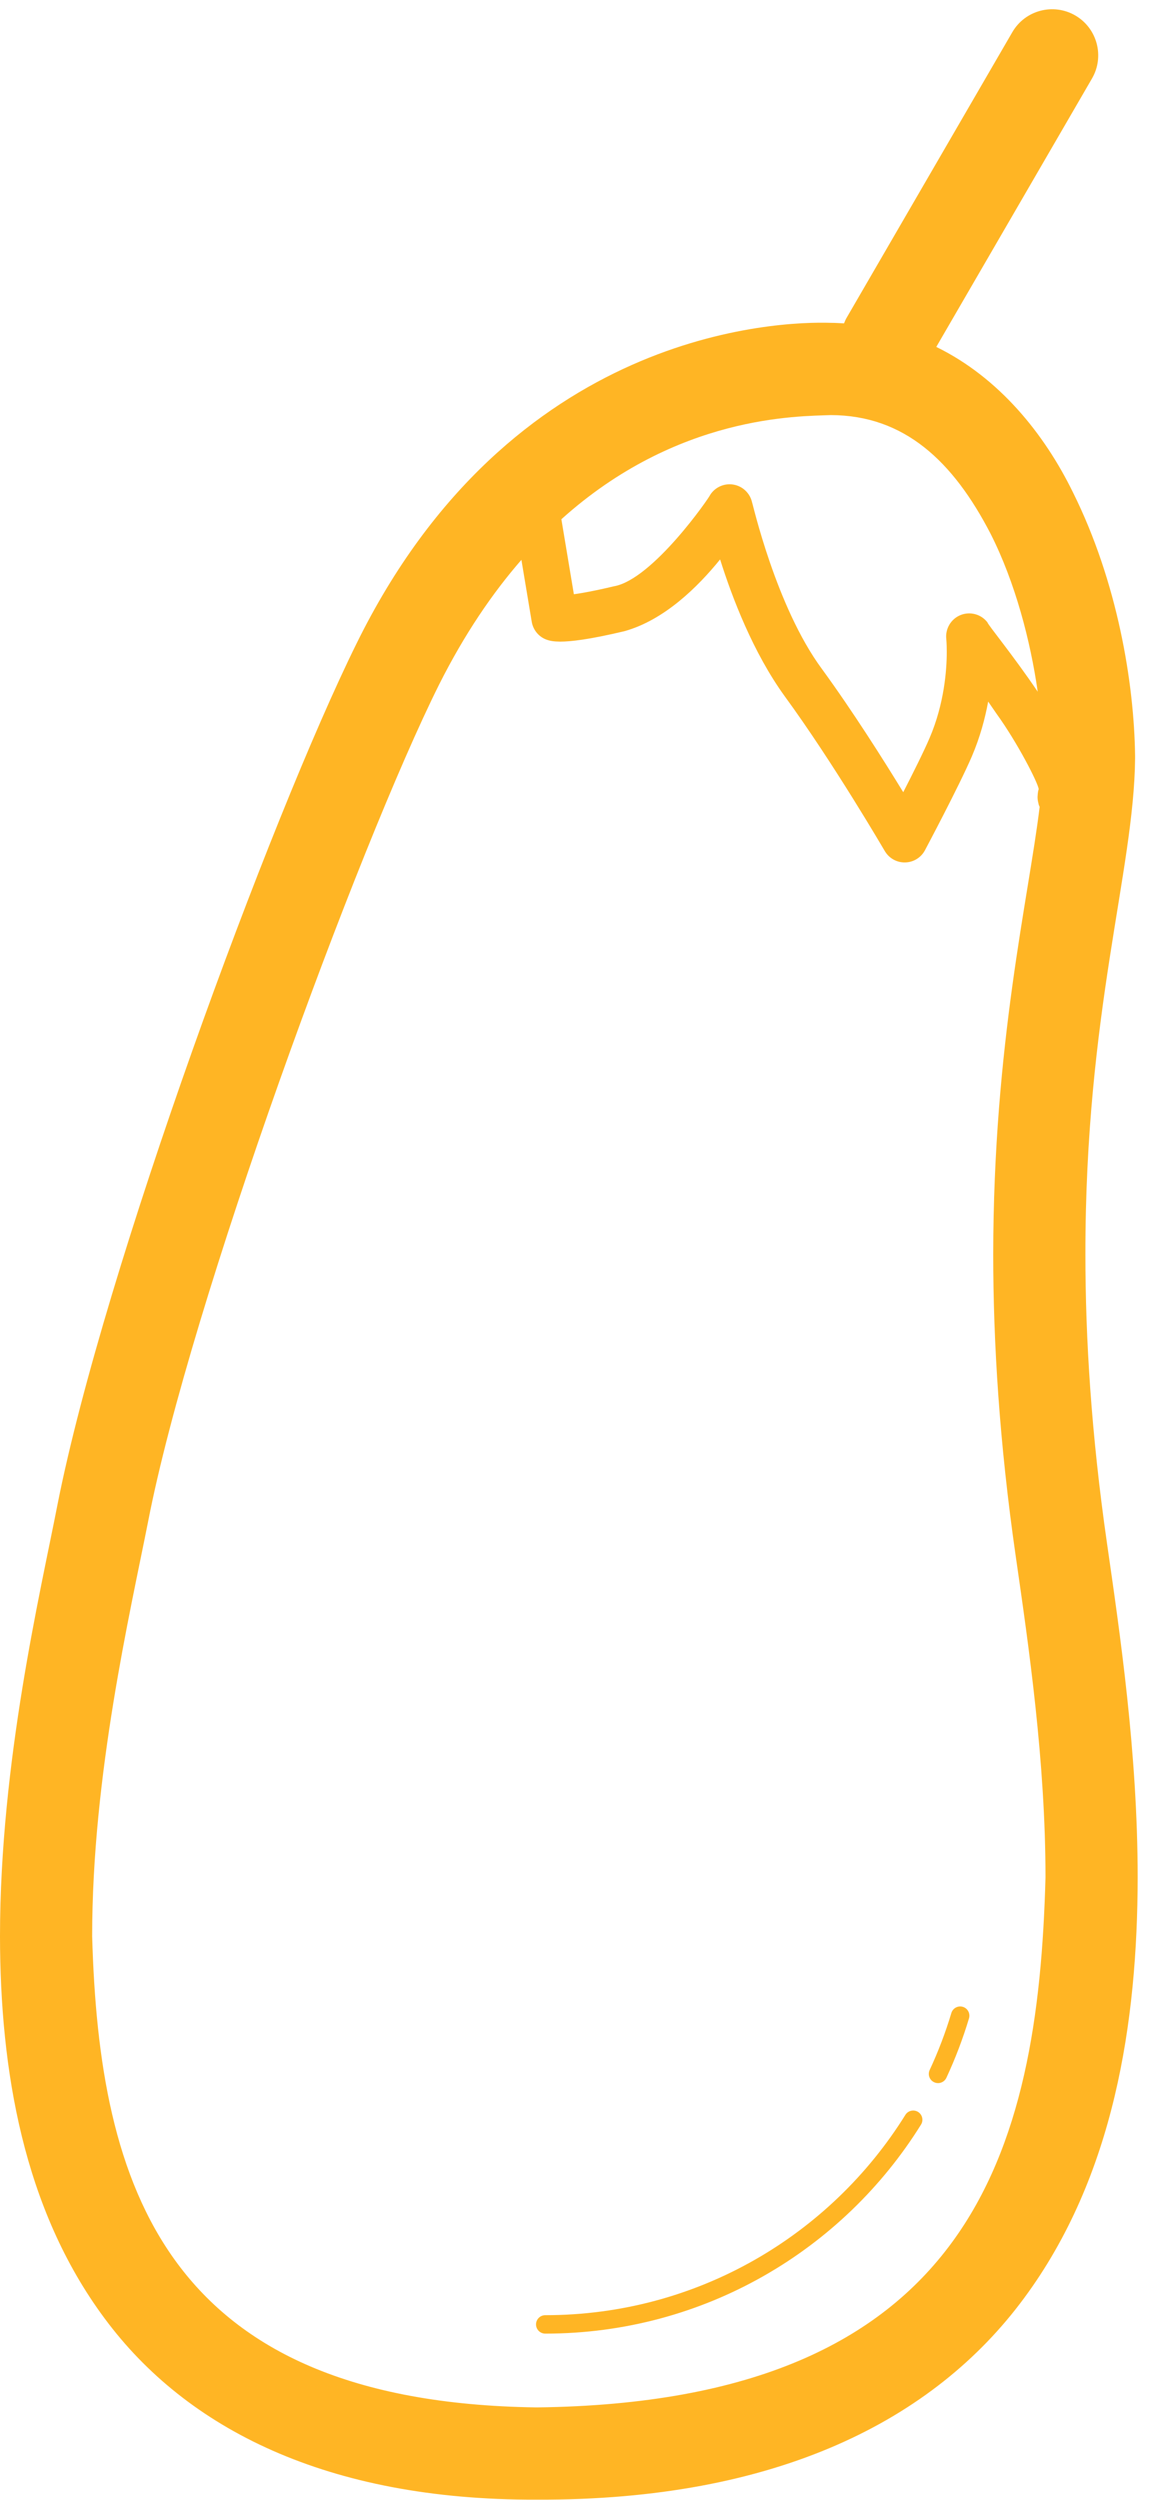 <svg style="height:1em;width:0.46em" viewBox="0 0 98 213" fill="none" xmlns="http://www.w3.org/2000/svg">
<path d="M94.414 131.475C93.072 122.158 92.576 114.024 92.576 106.885C92.56 86.193 96.718 74.204 96.813 64.639C96.813 64.562 96.813 64.486 96.813 64.409V64.404C96.738 58.19 95.308 49.562 91.52 41.95C89.063 36.924 85.192 32.151 79.857 29.543L93.138 6.669C94.226 4.793 93.588 2.388 91.713 1.297C89.834 0.208 87.429 0.847 86.341 2.722L72.191 27.091C72.108 27.235 72.052 27.387 71.988 27.537C71.618 27.519 71.252 27.49 70.874 27.491C66.395 27.343 43.558 28.097 30.408 54.826C23.047 69.713 8.884 108.117 4.917 128.135C3.452 135.666 0.007 150.108 0 164.996C0.017 176.35 1.967 188.203 8.927 197.561C15.89 206.96 27.913 213.05 45.715 213H45.719H45.817C66.243 213.071 79.659 206.248 87.349 195.821C95.032 185.439 97.017 172.319 97.034 159.973C97.032 149.339 95.515 139.132 94.414 131.475ZM70.874 35.353C77.14 35.373 81.292 39.286 84.493 45.475C86.591 49.617 87.887 54.586 88.509 58.926C86.4 55.808 84.246 53.205 84.218 53.014C83.681 52.319 82.742 52.066 81.927 52.394C81.113 52.722 80.614 53.557 80.71 54.431C80.71 54.434 80.75 54.791 80.75 55.53C80.755 57.065 80.536 59.964 79.284 62.876C78.816 63.976 77.875 65.86 77.039 67.49C75.356 64.741 72.73 60.588 70.103 56.988C66.167 51.661 64.178 42.782 64.144 42.787C63.972 42.011 63.343 41.41 62.56 41.277C61.777 41.142 60.983 41.494 60.561 42.169C60.573 42.266 55.669 49.394 52.339 49.947C50.772 50.323 49.685 50.518 48.947 50.621L47.881 44.229C57.774 35.331 68.091 35.46 70.874 35.353ZM45.817 205.139H45.724C13.978 204.689 8.455 186.192 7.861 164.996C7.854 151.262 11.1 137.406 12.632 129.649C16.237 111.058 30.552 72.127 37.448 58.326C39.614 54.019 42 50.526 44.472 47.689L45.353 52.968C45.464 53.631 45.907 54.195 46.523 54.455C46.904 54.608 47.242 54.651 47.785 54.658C48.69 54.654 50.208 54.491 53.247 53.772C56.662 52.827 59.525 49.987 61.419 47.653C62.451 50.924 64.235 55.592 66.926 59.309C71.114 65.036 75.451 72.489 75.461 72.499C75.821 73.117 76.482 73.491 77.197 73.477C77.912 73.463 78.559 73.065 78.894 72.433C78.908 72.404 81.791 66.998 82.897 64.425C83.597 62.784 84.019 61.197 84.282 59.768C84.513 60.099 84.747 60.439 84.982 60.784C86.786 63.279 88.502 66.636 88.593 67.22C88.553 67.384 88.52 67.411 88.494 67.896C88.501 68.003 88.484 68.127 88.577 68.469C88.578 68.519 88.612 68.621 88.673 68.744C87.733 76.521 84.727 88.89 84.714 106.886C84.714 114.391 85.237 122.912 86.633 132.6C87.739 140.255 89.174 150.08 89.172 159.974C88.551 183.276 82.874 204.689 45.817 205.139Z" fill="#FFB524" class="fill-path"/>
<path d="M82.123 171.003C81.706 170.879 81.267 171.115 81.143 171.53C80.64 173.203 80.022 174.822 79.294 176.384C79.11 176.779 79.279 177.245 79.673 177.428C80.067 177.613 80.535 177.442 80.719 177.05C81.477 175.421 82.124 173.728 82.647 171.984C82.774 171.567 82.536 171.128 82.123 171.003Z" fill="#FFB524" class="fill-path"/>
<path d="M78.303 179.958C77.934 179.73 77.449 179.843 77.221 180.209C70.835 190.459 59.469 197.28 46.505 197.28C46.07 197.28 45.719 197.631 45.719 198.065C45.719 198.5 46.07 198.851 46.505 198.851C60.03 198.851 71.896 191.734 78.553 181.042C78.785 180.673 78.671 180.189 78.303 179.958Z" fill="#FFB524" class="fill-path"/>
</svg>
